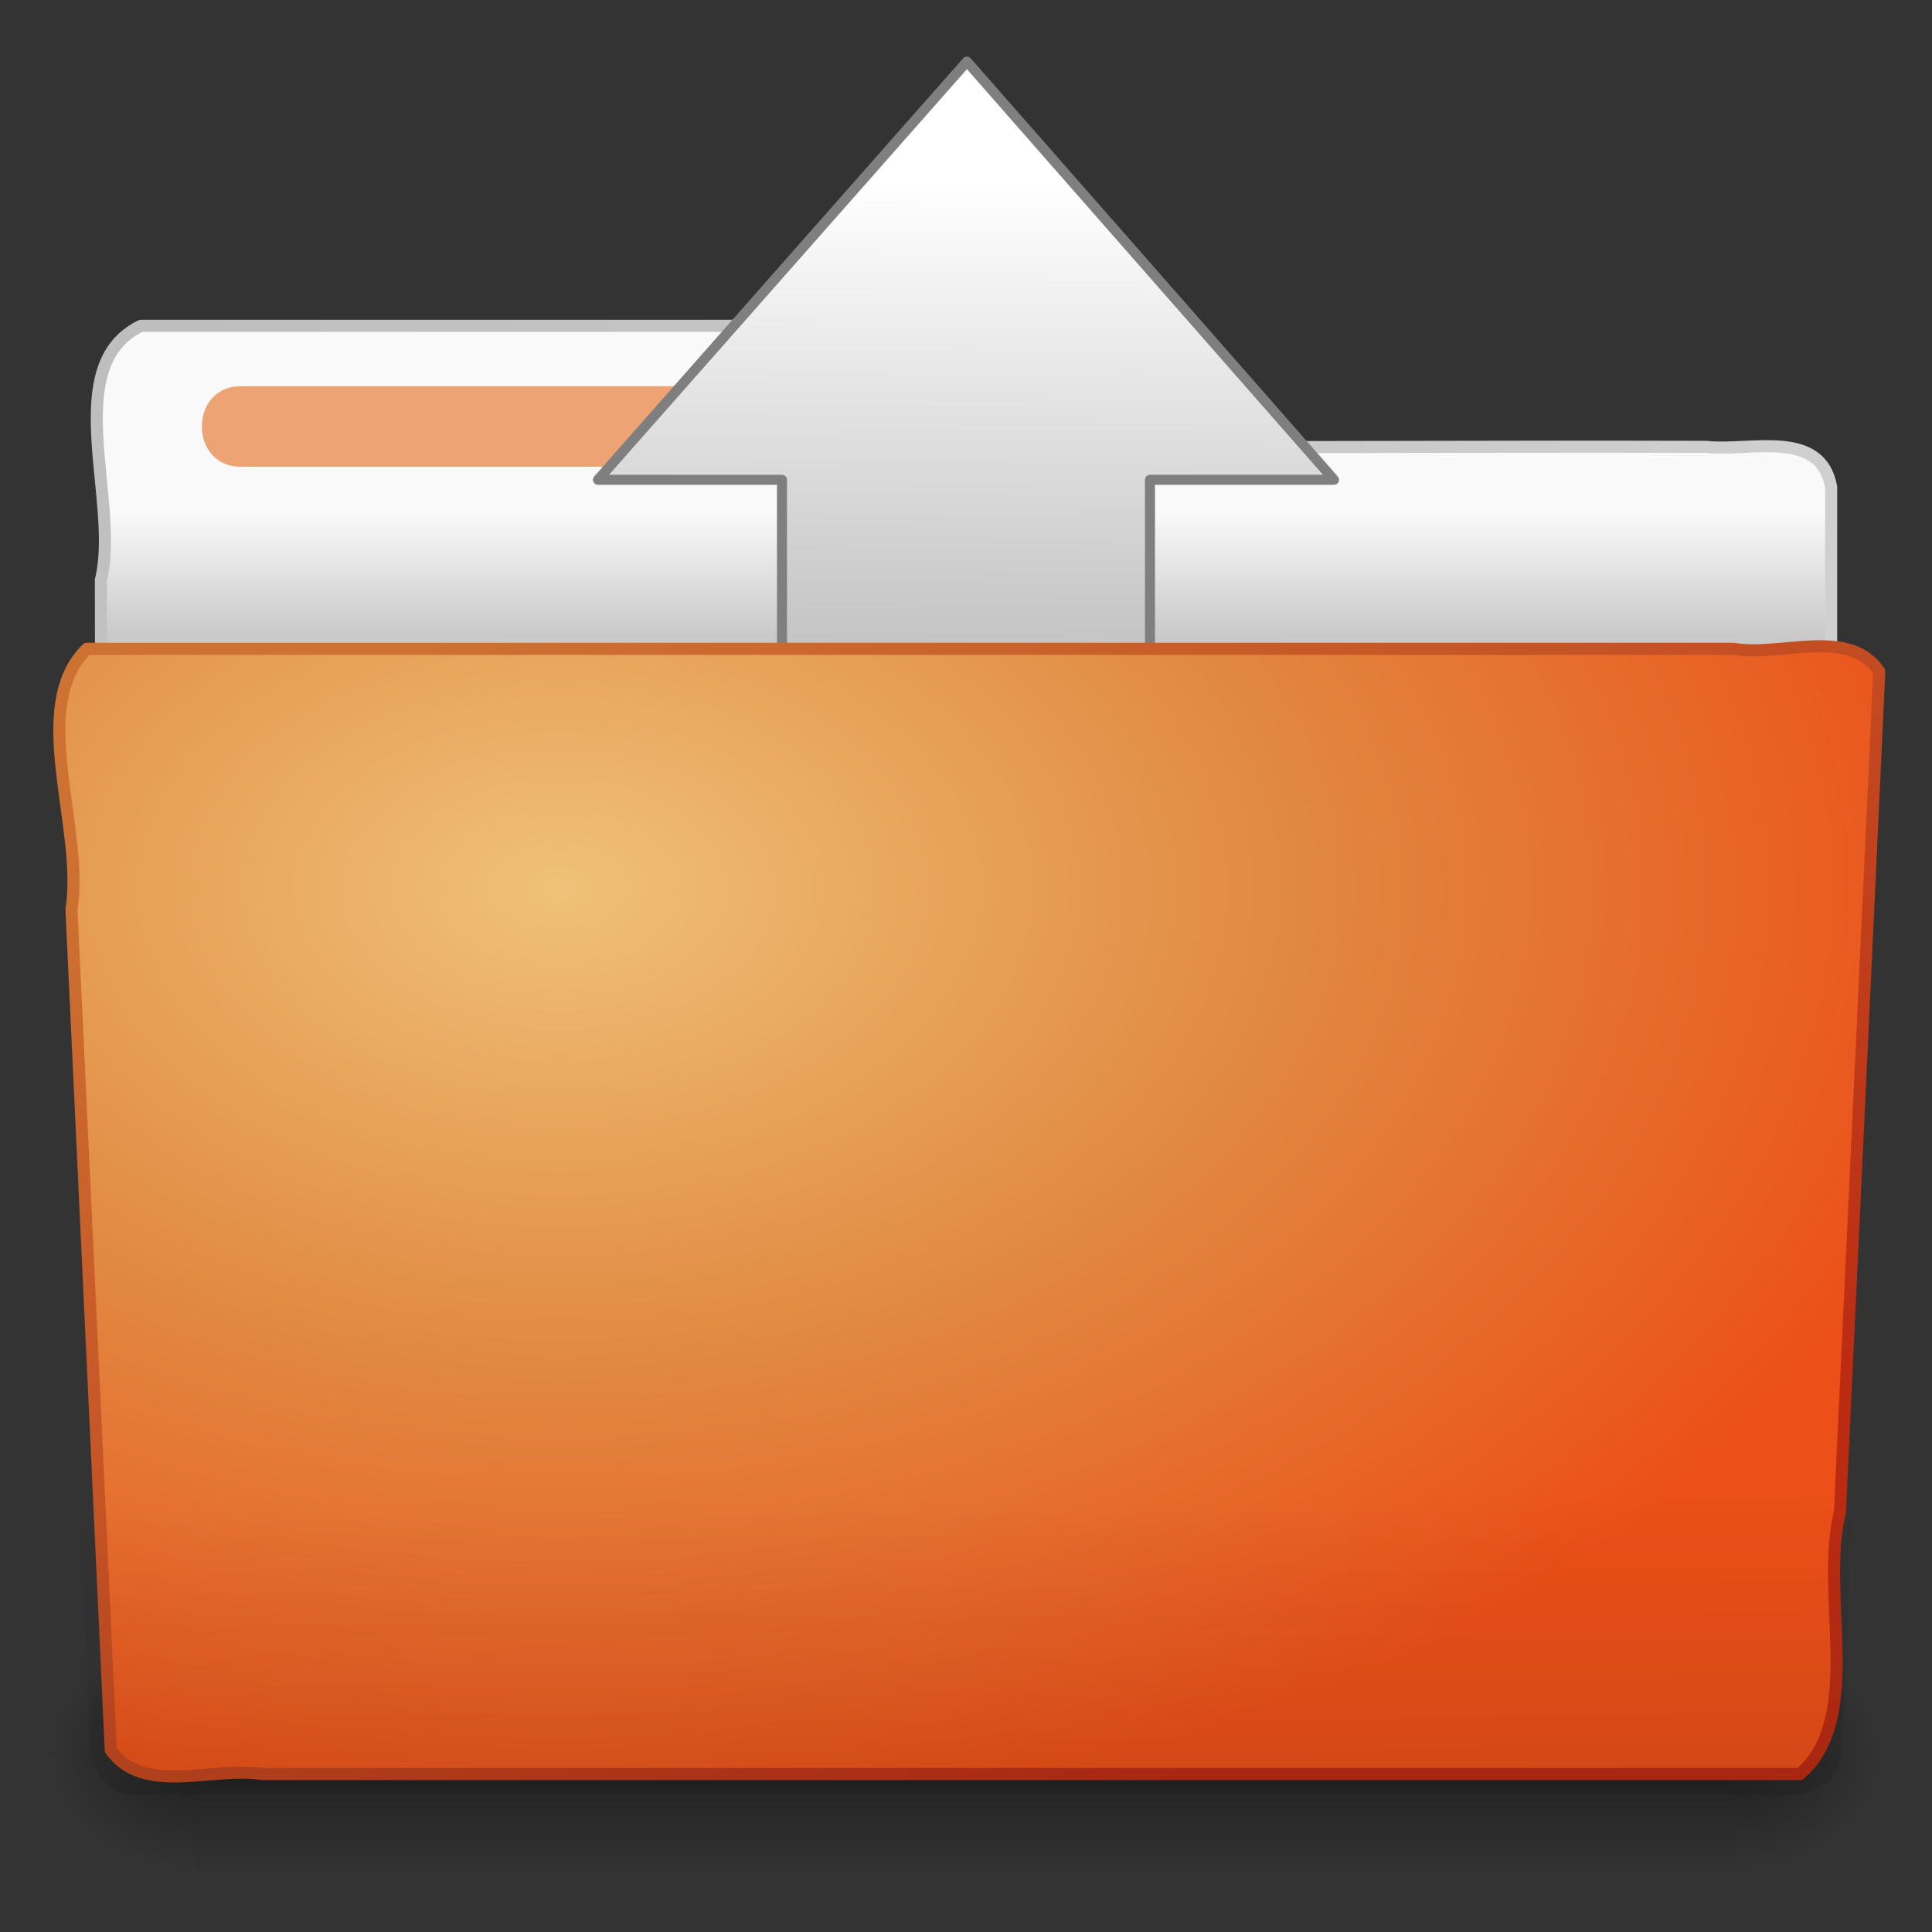 <?xml version="1.0" encoding="UTF-8" standalone="no"?><!DOCTYPE svg PUBLIC "-//W3C//DTD SVG 1.1//EN" "http://www.w3.org/Graphics/SVG/1.1/DTD/svg11.dtd"><svg height="64" version="1.1" viewBox="0 0 48 48" width="64" xmlns="http://www.w3.org/2000/svg"><rect x="0" y="0" width="48" height="48" fill="#333333" stroke="none"/><defs><linearGradient gradientTransform="matrix(0 .463 .464 .003 12.916 .61)" gradientUnits="userSpaceOnUse" id="a" x1="8.245" x2="47.572" y1="23.891" y2="23.891"><stop offset="0" stop-color="#fff"/><stop offset="1" stop-color="#a2a2a2"/></linearGradient><linearGradient gradientTransform="matrix(.083 0 0 .037 -5.941 25.412)" gradientUnits="userSpaceOnUse" id="e" x1="302.86" x2="302.86" y1="366.65" y2="609.51"><stop offset="0" stop-opacity="0"/><stop offset="0.5"/><stop offset="1" stop-opacity="0"/></linearGradient><radialGradient cx="605.71" cy="486.65" gradientTransform="matrix(.032 0 0 .037 24.637 25.412)" gradientUnits="userSpaceOnUse" id="h" r="117.14"><stop offset="0"/><stop offset="1" stop-opacity="0"/></radialGradient><radialGradient cx="605.71" cy="486.65" gradientTransform="matrix(-.032 0 0 .037 23.363 25.412)" gradientUnits="userSpaceOnUse" id="i" r="117.14"><stop offset="0"/><stop offset="1" stop-opacity="0"/></radialGradient><linearGradient gradientTransform="translate(-50.945 -.405)" gradientUnits="userSpaceOnUse" id="d" x1="62.989" x2="62.989" y1="13.183" y2="16.19"><stop offset="0" stop-color="#f9f9f9"/><stop offset="1" stop-color="#c9c9c9"/></linearGradient><radialGradient cx="3" cy="5.017" gradientTransform="matrix(-1.2749e-8 1.714 -2.159 -1.46e-8 12.805 2.452)" gradientUnits="userSpaceOnUse" id="g" r="21"><stop offset="0" stop-color="#bdbdbd"/><stop offset="1" stop-color="#d0d0d0"/></radialGradient><radialGradient cx="63.969" cy="14.113" gradientTransform="matrix(1.565 -9.5143e-8 6.1772e-8 1.016 -86.217 7.741)" gradientUnits="userSpaceOnUse" id="f" r="23.097"><stop offset="0" stop-color="#f0c178"/><stop offset="0.5" stop-color="#e18941"/><stop offset="1" stop-color="#ec4f18"/></radialGradient><linearGradient gradientTransform="translate(-53.769 -.519)" gradientUnits="userSpaceOnUse" id="c" x1="82.453" x2="65.34" y1="45.114" y2="15.944"><stop offset="0" stop-color="#bb2b12"/><stop offset="1" stop-color="#cd7233"/></linearGradient><linearGradient gradientTransform="matrix(1.145 0 0 .998 -3.47 .694)" gradientUnits="userSpaceOnUse" id="b" x1="22.935" x2="22.809" y1="49.629" y2="36.658"><stop offset="0" stop-color="#0a0a0a" stop-opacity="0.498"/><stop offset="1" stop-color="#0a0a0a" stop-opacity="0"/></linearGradient></defs><g opacity="0.4" transform="matrix(.958 0 0 .667 .996 14.595)"><path d="m4 39h40v9h-40z" fill="url(#e)"/><path d="m44 39v9c3.528-0.273 5.329-5.163 2.808-7.682-0.705-0.795-1.734-1.324-2.808-1.318z" fill="url(#h)"/><path d="m4 39v9c-3.528-0.273-5.329-5.163-2.808-7.682 0.705-0.795 1.733-1.324 2.808-1.318z" fill="url(#i)"/></g><path d="m3.502 8.095c-2.044 0.989-0.512 4.356-0.995 6.314 0.005 3.145 9e-3 6.291-0.012 9.436 12.428-0.995 24.85-2.191 37.202-3.9 1.92-0.417 4.102-0.386 5.798-1.392v-6.451c-0.26-1.463-2.031-0.878-3.096-1-6.26-0.022-12.524 0.045-18.781-0.034-2.118-0.373-3.04-3.301-5.364-2.973h-14.753z" fill="url(#d)" stroke="url(#g)" stroke-linecap="round" stroke-linejoin="round" stroke-width="0.3"/><path d="m5.996 9.595h11c2.226 0.708 0.11 2.547-1.358 2h-9.642c-1.308 0.016-1.308-2.013 0-2z" fill="#eda374"/><path d="m14.856 11.92c3.056-3.463 6.111-6.927 9.167-10.39 3.04 3.463 6.08 6.927 9.12 10.39h-4.572v19.534c-3.048-0.021-6.096-0.041-9.143-0.061v-19.472z" fill="url(#a)" stroke="#7f7f7f" stroke-linejoin="round" stroke-width="0.249"/><path d="m2.159 16.12c-1.473 1.447-0.059 4.435-0.383 6.475 0.325 6.962 0.656 13.924 0.976 20.886 0.816 1.138 2.507 0.403 3.746 0.594h38.222c1.607-1.387 0.482-4.462 0.993-6.507 0.326-6.962 0.656-13.923 0.976-20.885-0.749-1.112-2.429-0.362-3.621-0.563h-40.91z" fill="url(#f)" stroke="url(#c)" stroke-linecap="round" stroke-linejoin="round" stroke-width="0.3"/><path d="m2.054 15.66c14.632 3.3e-4 29.265 6.7e-4 43.897 1e-3 1.513 0.128 0.915 1.839 0.96 2.847-0.386 8.363-0.772 16.726-1.159 25.089-0.263 1.431-1.957 0.892-2.997 0.998h-39.357c-1.532-0.079-1.09-1.81-1.23-2.848-0.386-8.363-0.772-16.726-1.159-25.089-0.025-0.562 0.494-1.031 1.045-0.998z" fill="url(#b)" opacity="0.4"/></svg>